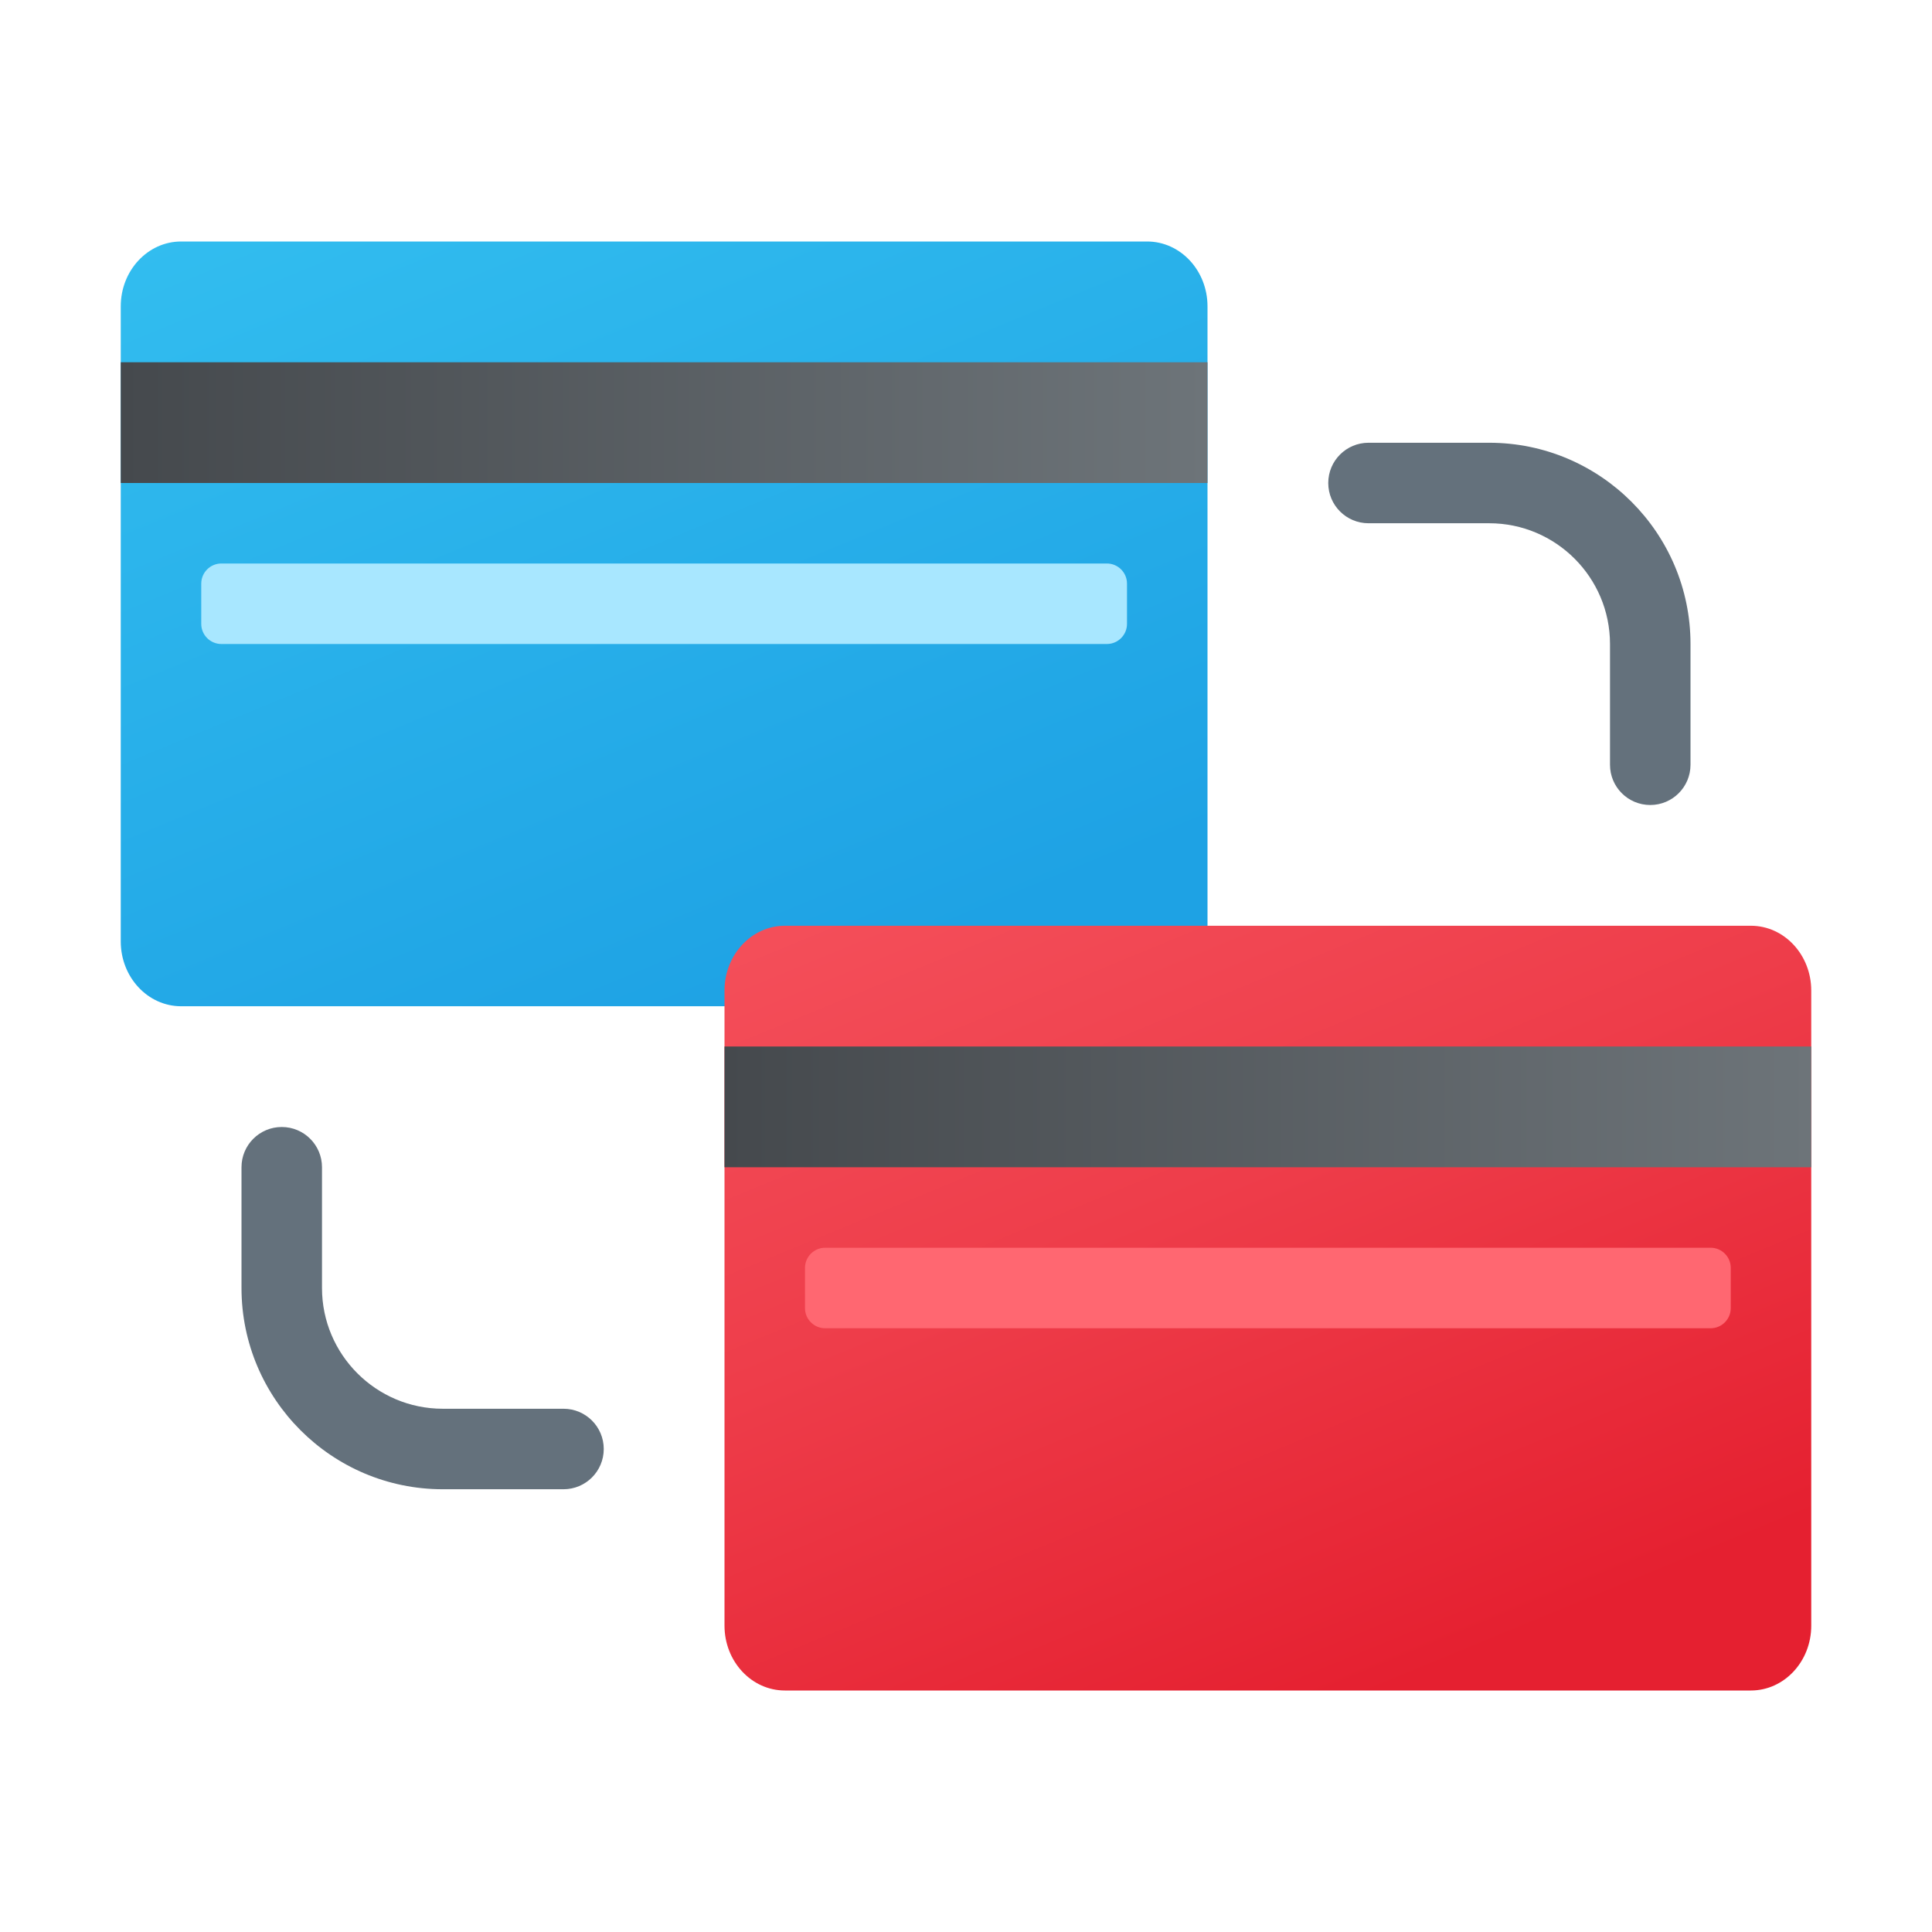 <svg xmlns="http://www.w3.org/2000/svg" viewBox="0 0 48 48"><path fill="#64717c" d="M41,20c-0.552,0-1-0.447-1-1v-3c0-1.654-1.346-3-3-3h-3c-0.552,0-1-0.447-1-1s0.448-1,1-1h3	c2.757,0,5,2.243,5,5v3C42,19.553,41.552,20,41,20z"/><path fill="#64717c" d="M14,37h-3c-2.757,0-5-2.243-5-5v-3c0-0.553,0.448-1,1-1s1,0.447,1,1v3c0,1.654,1.346,3,3,3h3	c0.552,0,1,0.447,1,1S14.552,37,14,37z"/><linearGradient id="JXI4bifHHiSDC14g3XSVva" x1="11.26" x2="20.286" y1="251.195" y2="229.327" gradientTransform="matrix(1 0 0 -1 0 254)" gradientUnits="userSpaceOnUse"><stop offset="0" stop-color="#32bdef"/><stop offset="1" stop-color="#1ea2e4"/></linearGradient><path fill="url(#JXI4bifHHiSDC14g3XSVva)" d="M28.5,25h-24C3.672,25,3,24.279,3,23.389V7.611C3,6.721,3.672,6,4.5,6h24	C29.328,6,30,6.721,30,7.611v15.778C30,24.279,29.328,25,28.5,25z"/><linearGradient id="JXI4bifHHiSDC14g3XSVvb" x1="26.26" x2="35.286" y1="234.195" y2="212.327" gradientTransform="matrix(1 0 0 -1 0 254)" gradientUnits="userSpaceOnUse"><stop offset="0" stop-color="#f44f5a"/><stop offset=".443" stop-color="#ee3d4a"/><stop offset="1" stop-color="#e52030"/></linearGradient><path fill="url(#JXI4bifHHiSDC14g3XSVvb)" d="M43.5,42h-24c-0.828,0-1.5-0.721-1.5-1.611V24.611C18,23.721,18.672,23,19.5,23h24	c0.828,0,1.5,0.721,1.5,1.611v15.778C45,41.279,44.328,42,43.5,42z"/><linearGradient id="JXI4bifHHiSDC14g3XSVvc" x1="3" x2="30" y1="243.5" y2="243.5" gradientTransform="matrix(1 0 0 -1 0 254)" gradientUnits="userSpaceOnUse"><stop offset="0" stop-color="#45494d"/><stop offset="1" stop-color="#6d7479"/></linearGradient><rect width="27" height="3" x="3" y="9" fill="url(#JXI4bifHHiSDC14g3XSVvc)"/><path fill="#a8e7ff" d="M27.5,16h-22C5.224,16,5,15.776,5,15.5v-1C5,14.224,5.224,14,5.5,14h22c0.276,0,0.5,0.224,0.5,0.5v1	C28,15.776,27.776,16,27.5,16z"/><linearGradient id="JXI4bifHHiSDC14g3XSVvd" x1="18" x2="45" y1="226.5" y2="226.5" gradientTransform="matrix(1 0 0 -1 0 254)" gradientUnits="userSpaceOnUse"><stop offset="0" stop-color="#45494d"/><stop offset="1" stop-color="#6d7479"/></linearGradient><rect width="27" height="3" x="18" y="26" fill="url(#JXI4bifHHiSDC14g3XSVvd)"/><path fill="#ff6771" d="M42.5,33h-22c-0.276,0-0.5-0.224-0.5-0.5v-1c0-0.276,0.224-0.5,0.5-0.5h22c0.276,0,0.5,0.224,0.5,0.5	v1C43,32.776,42.776,33,42.5,33z"/></svg>